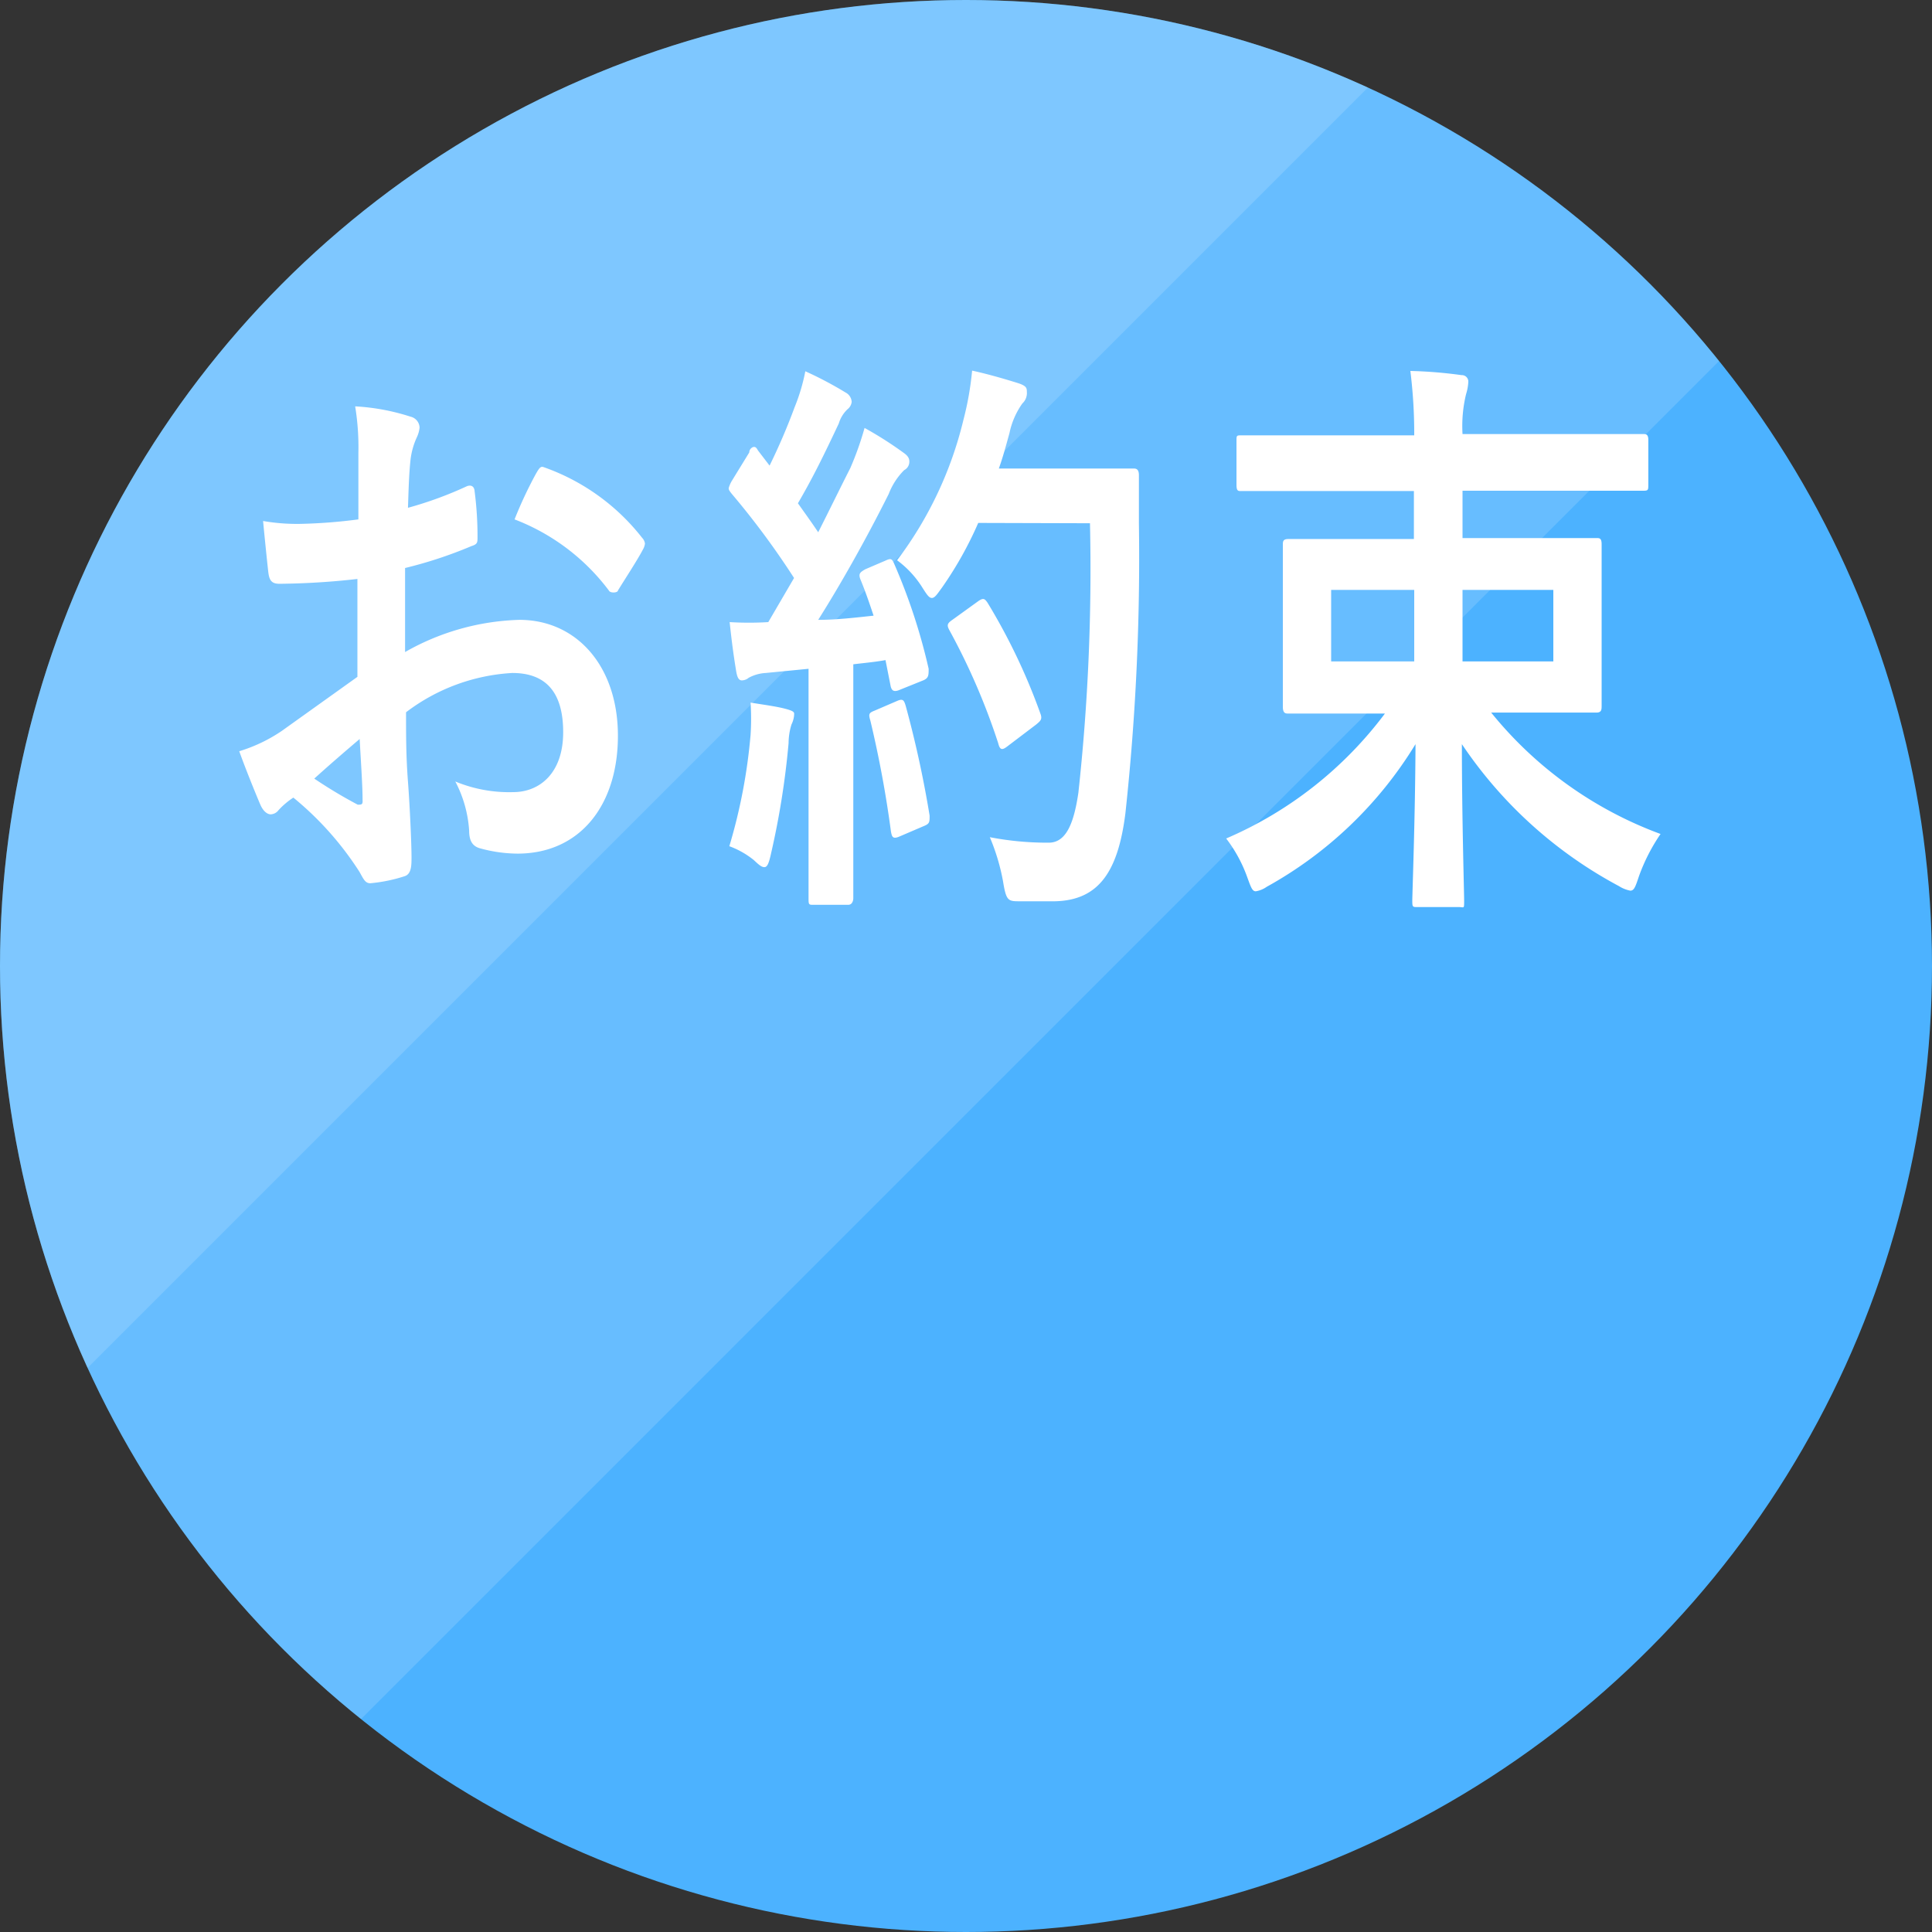 <svg xmlns="http://www.w3.org/2000/svg" viewBox="0 0 60 60"><rect x="0" y="0" width="60" height="60" fill="#333333" stroke="none"/><defs><clipPath id="clip-path" transform="translate(-9.5 -10.1)"><path class="cls-1" d="M9.4 10v64.8L74.2 10H9.4z"/></clipPath><clipPath id="clip-path-2" transform="translate(-9.5 -10.1)"><path class="cls-1" d="M0 0v64.8L64.8 0H0z"/></clipPath><style>.cls-1{fill:none}.cls-6{fill:#fff}</style></defs><circle cx="30" cy="30" r="30" fill="#4cb2ff"/><g clip-path="url(#clip-path)" opacity=".15"><circle class="cls-6" cx="30" cy="30" r="30"/></g><g clip-path="url(#clip-path-2)" opacity=".15"><circle class="cls-6" cx="30" cy="30" r="30"/></g><path class="cls-6" d="M20.6 28.08a23 23 0 01-2.42.15c-.25 0-.32-.11-.35-.38s-.1-.94-.16-1.57a6.15 6.15 0 001.13.09 16.28 16.28 0 001.83-.14v-2.06a7.86 7.86 0 00-.1-1.45 6.76 6.76 0 011.72.32.36.36 0 01.28.34.91.91 0 01-.08.29 2.31 2.31 0 00-.2.7c-.05.47-.06.92-.08 1.5A11.73 11.73 0 0024 25.2c.13-.05.23 0 .24.16a10.89 10.89 0 01.09 1.41c0 .18 0 .23-.19.29a13.36 13.36 0 01-2.06.68v2.61a7.58 7.58 0 013.55-1c1.78 0 3.06 1.44 3.06 3.6s-1.18 3.66-3.12 3.66a4.46 4.46 0 01-1.18-.17c-.23-.07-.32-.25-.32-.54a3.8 3.8 0 00-.43-1.53 4.37 4.37 0 001.8.33c.81 0 1.55-.58 1.55-1.86S26.42 31 25.41 31a6 6 0 00-3.3 1.22c0 .76 0 1.37.06 2.16s.11 1.93.11 2.34c0 .25 0 .52-.21.59a4.85 4.85 0 01-1.07.22c-.16 0-.21-.13-.34-.36a9.8 9.8 0 00-2.05-2.3 2.44 2.44 0 00-.46.39.32.32 0 01-.24.13c-.12 0-.24-.11-.32-.29s-.45-1.08-.66-1.67a4.86 4.86 0 001.32-.63l2.35-1.68zm-1.34 6.2a14.6 14.6 0 001.35.81c.12 0 .16 0 .15-.15 0-.47-.06-1.29-.09-1.89-.4.34-.89.76-1.41 1.23zm6.88-9.46c.11-.19.15-.25.25-.21a6.7 6.7 0 013.05 2.19.33.33 0 01.09.18.48.48 0 01-.06.18c-.19.36-.56.92-.78 1.28 0 .07-.24.09-.28 0a6.62 6.62 0 00-2.93-2.21 13 13 0 01.66-1.41zM37 27.51c.17-.08.2-.06.27.1a18.25 18.25 0 011.07 3.26c0 .2 0 .29-.17.36l-.77.31c-.15.05-.21 0-.24-.13L37 30.6c-.33.06-.67.09-1 .13V38s0 .2-.16.2h-1.07c-.15 0-.16 0-.16-.2v-7.13l-1.33.13a1.25 1.25 0 00-.53.15.34.34 0 01-.21.08c-.11 0-.15-.12-.18-.3-.07-.43-.13-.85-.2-1.51a9.85 9.85 0 001.2 0l.8-1.37a25 25 0 00-1.94-2.62c-.06-.08-.09-.11-.09-.17a.91.91 0 01.1-.23l.54-.88c0-.11.1-.17.14-.17s.07 0 .13.11l.36.47a19.14 19.14 0 00.78-1.82 5.89 5.89 0 00.33-1.11 11.45 11.45 0 011.25.66.35.35 0 01.19.29.34.34 0 01-.13.23 1 1 0 00-.27.44c-.47 1-.82 1.71-1.27 2.48.22.31.43.6.63.9.33-.65.65-1.31 1-2a9.65 9.65 0 00.44-1.24 11.59 11.59 0 011.21.77c.13.09.18.17.18.27a.29.29 0 01-.16.27 2.12 2.12 0 00-.48.74c-.73 1.46-1.52 2.85-2.19 3.91.57 0 1.16-.07 1.72-.13-.13-.39-.26-.77-.41-1.13-.07-.18 0-.22.15-.31zm-4.19 5.41a8 8 0 000-1c.43.07.82.12 1.11.2s.24.12.24.21a.81.81 0 01-.08.27 2 2 0 00-.09.58 25.28 25.28 0 01-.55 3.45c-.06.27-.11.4-.2.4s-.17-.07-.33-.22a2.67 2.67 0 00-.76-.43 17.18 17.18 0 00.66-3.46zm4.57-1.06c.17-.07.2 0 .25.17a33.34 33.34 0 01.74 3.4c0 .2 0 .25-.17.32l-.77.33c-.21.09-.23 0-.26-.15a34.14 34.14 0 00-.64-3.45c-.06-.2-.05-.24.13-.31zm2.5-5.52a11.46 11.46 0 01-1.12 2c-.16.22-.23.33-.32.33s-.16-.11-.3-.33a3.06 3.06 0 00-.78-.84 11.81 11.81 0 002.06-4.36 9.52 9.52 0 00.27-1.53c.55.12 1.11.29 1.4.38s.3.16.3.28a.44.44 0 01-.14.36 2.45 2.45 0 00-.4.92c-.1.36-.2.74-.33 1.1h4.17c.08 0 .18 0 .18.21v1.5a73.66 73.66 0 01-.42 9c-.23 1.83-.84 2.7-2.19 2.73h-1.08c-.37 0-.43 0-.53-.62a6.53 6.53 0 00-.41-1.37 9.4 9.4 0 001.83.17c.54 0 .78-.6.92-1.55a64 64 0 00.36-8.37zm0 2.43c.16-.11.2-.08.29.05a18.81 18.81 0 011.64 3.44c.07.18 0 .23-.13.34l-.91.69c-.16.12-.22.09-.27-.11A20.51 20.51 0 0039 29.7c-.1-.18-.1-.23.09-.36zm9.96-3.42h-1.8c-.09 0-.14 0-.14-.2V23.8c0-.17 0-.18.14-.18h5.38a15.71 15.71 0 00-.12-2 14 14 0 011.59.13.2.2 0 01.21.21 1.51 1.51 0 01-.07.38 4.21 4.21 0 00-.11 1.24h5.61c.08 0 .16 0 .16.18v1.38c0 .18 0 .2-.16.2h-5.61v1.47h4.16c.09 0 .16 0 .16.19v5.02c0 .11 0 .21-.16.21h-3.27A12.17 12.17 0 0061.07 36a5.75 5.75 0 00-.67 1.31c-.11.33-.15.45-.27.45a1 1 0 01-.35-.14 13.56 13.56 0 01-4.88-4.41c0 2.27.07 4.59.07 4.86s0 .2-.16.2h-1.29c-.15 0-.16 0-.16-.2s.09-2.57.1-4.86a12.49 12.49 0 01-4.62 4.43.82.82 0 01-.34.14c-.11 0-.15-.12-.27-.45a4.41 4.41 0 00-.65-1.19 12.13 12.13 0 004.93-3.88h-3c-.08 0-.17 0-.17-.21v-5.02c0-.11 0-.19.17-.19h3.9v-1.49zm3.58 5.29v-2.22h-2.58v2.22zm4.32-2.22h-2.82v2.22h2.82z" transform="translate(-9.5 -10.1)" /></svg>
